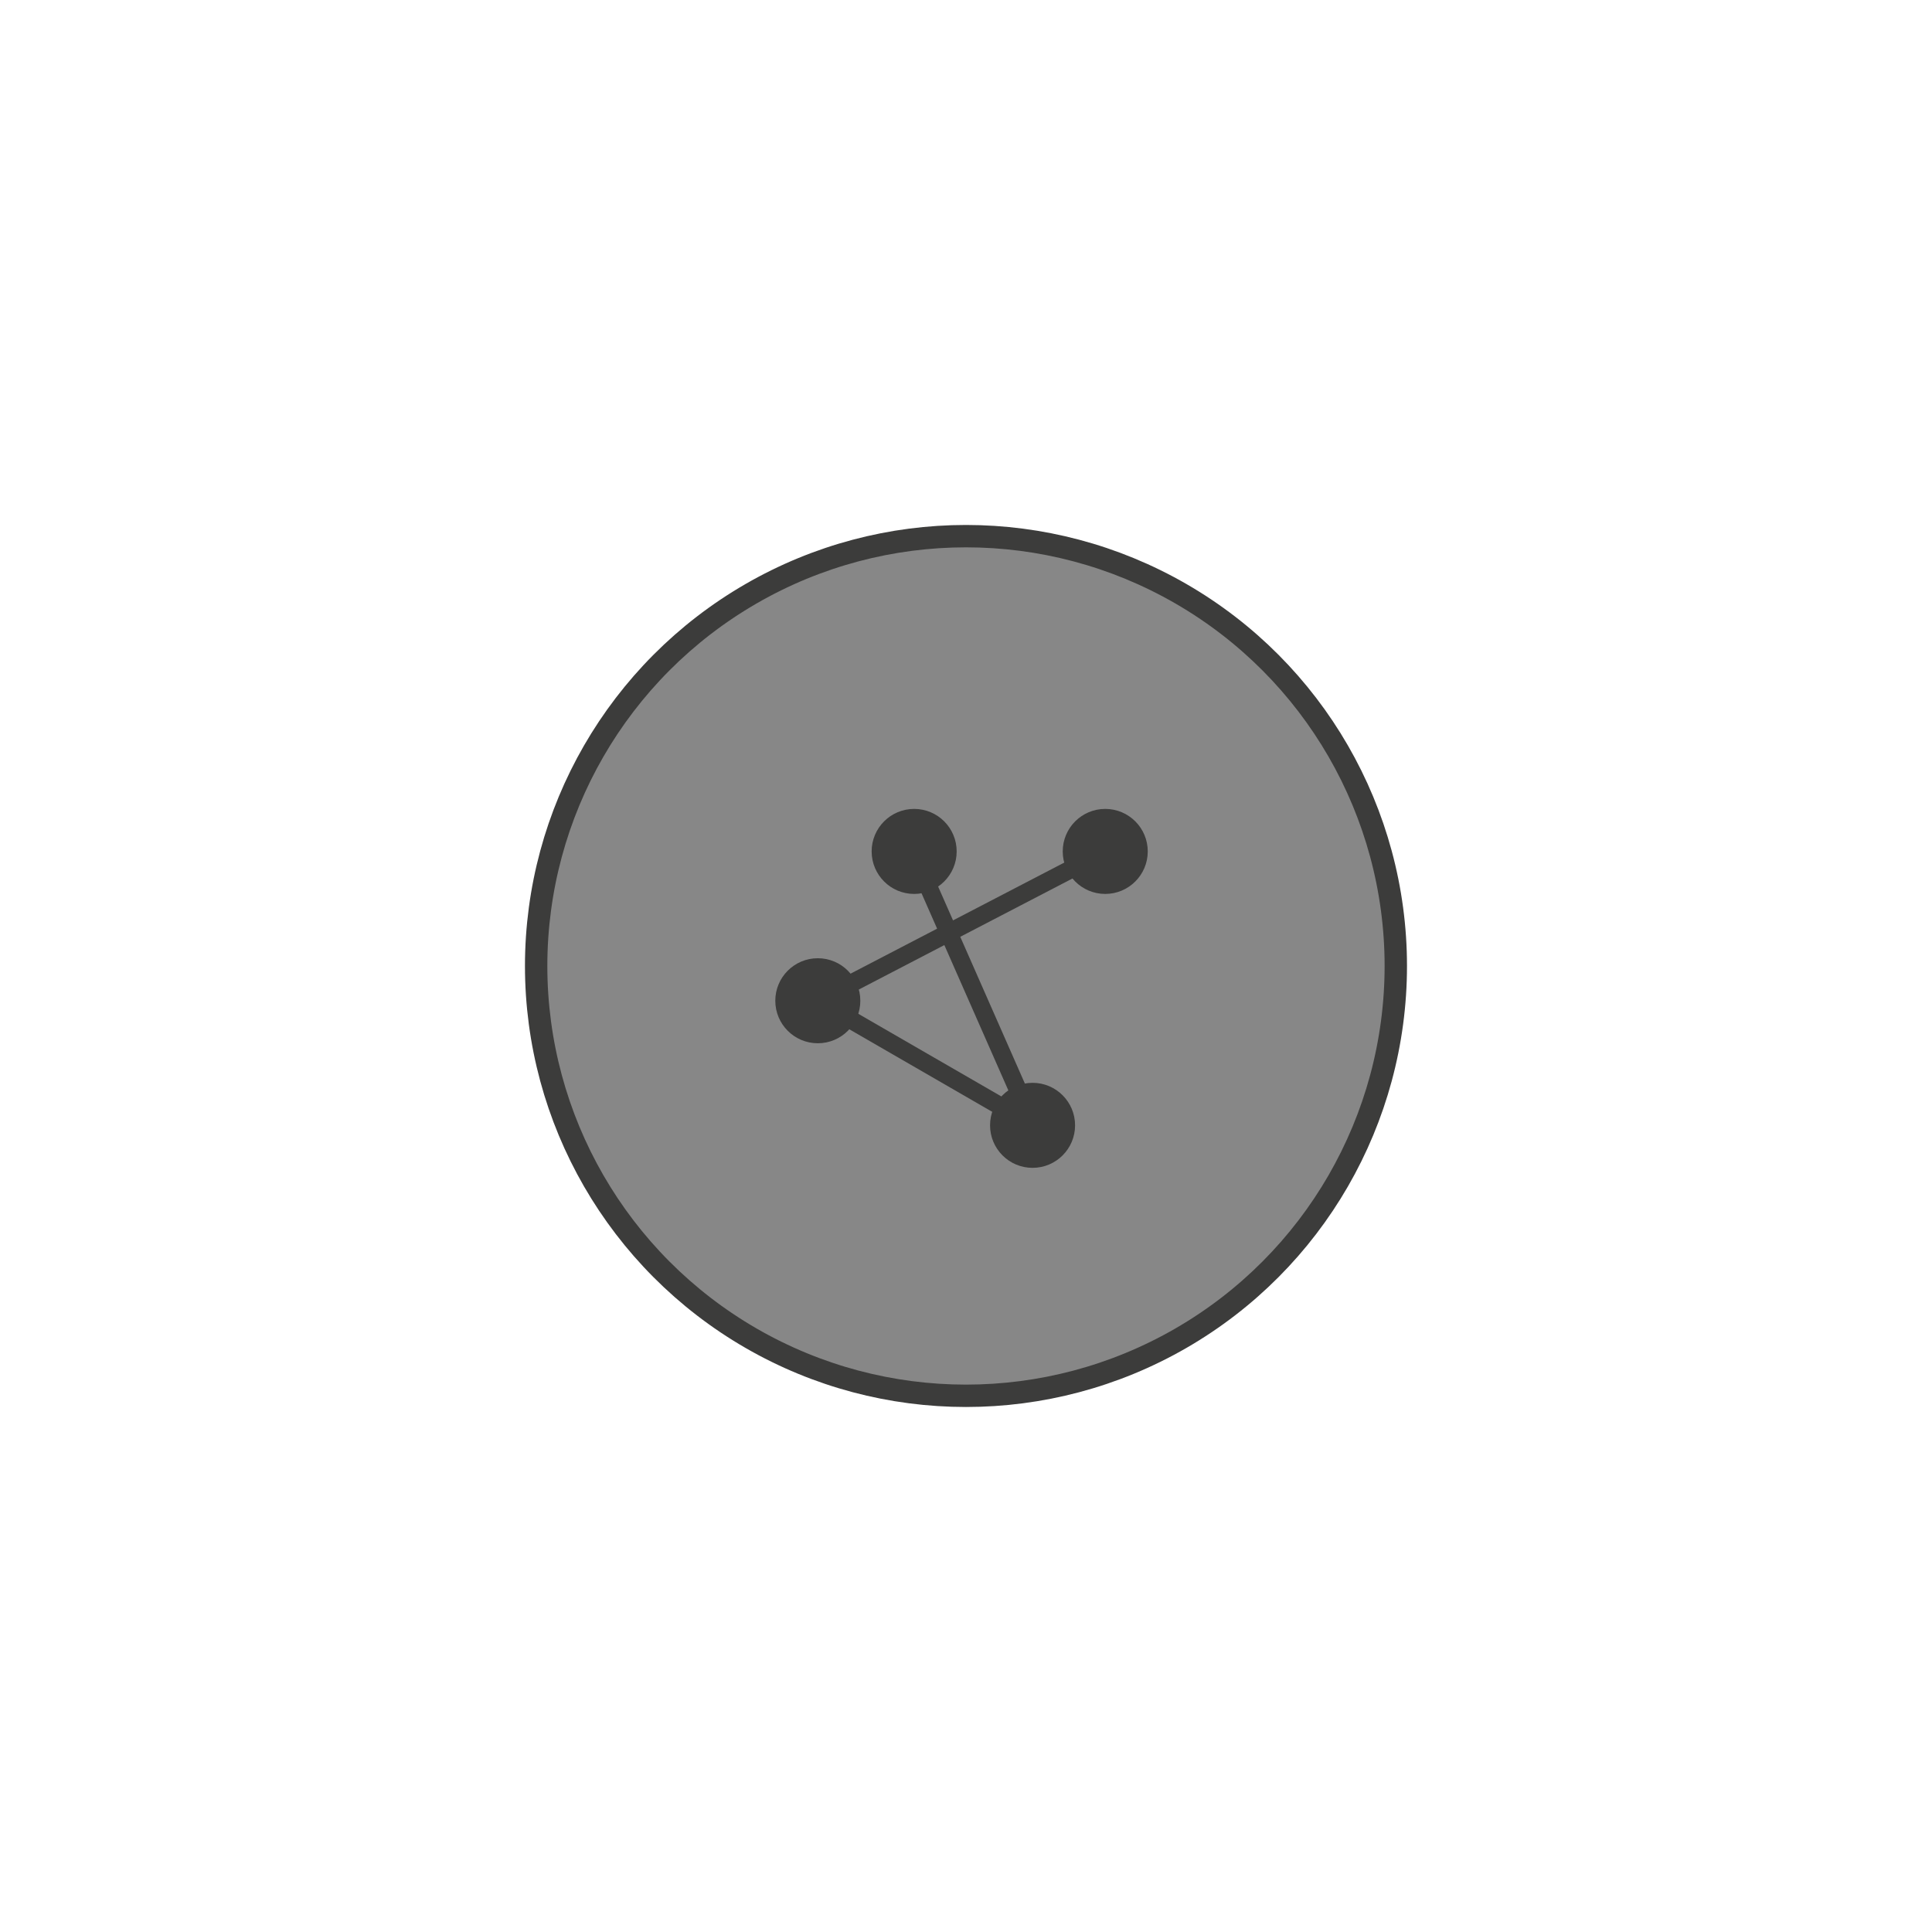 <svg id="Capa_1" data-name="Capa 1" xmlns="http://www.w3.org/2000/svg" viewBox="0 0 431.73 431.73"><defs><style>.cls-1{fill:#878787;stroke-width:5px;}.cls-1,.cls-3{stroke:#3c3c3b;stroke-miterlimit:10;}.cls-2{fill:#3c3c3b;}.cls-3{fill:none;stroke-width:4px;}</style></defs><title>landing</title><circle class="cls-1" cx="215.86" cy="215.86" r="96.05"/><circle class="cls-2" cx="182.75" cy="223.63" r="9.5"/><circle class="cls-2" cx="230.74" cy="251.47" r="9.5"/><circle class="cls-2" cx="246.98" cy="190.26" r="9.5"/><circle class="cls-2" cx="204.28" cy="190.26" r="9.5"/><path class="cls-3" d="M203.99 190.25l26.96 61.22-48.2-27.84 64.23-33.38"/></svg>